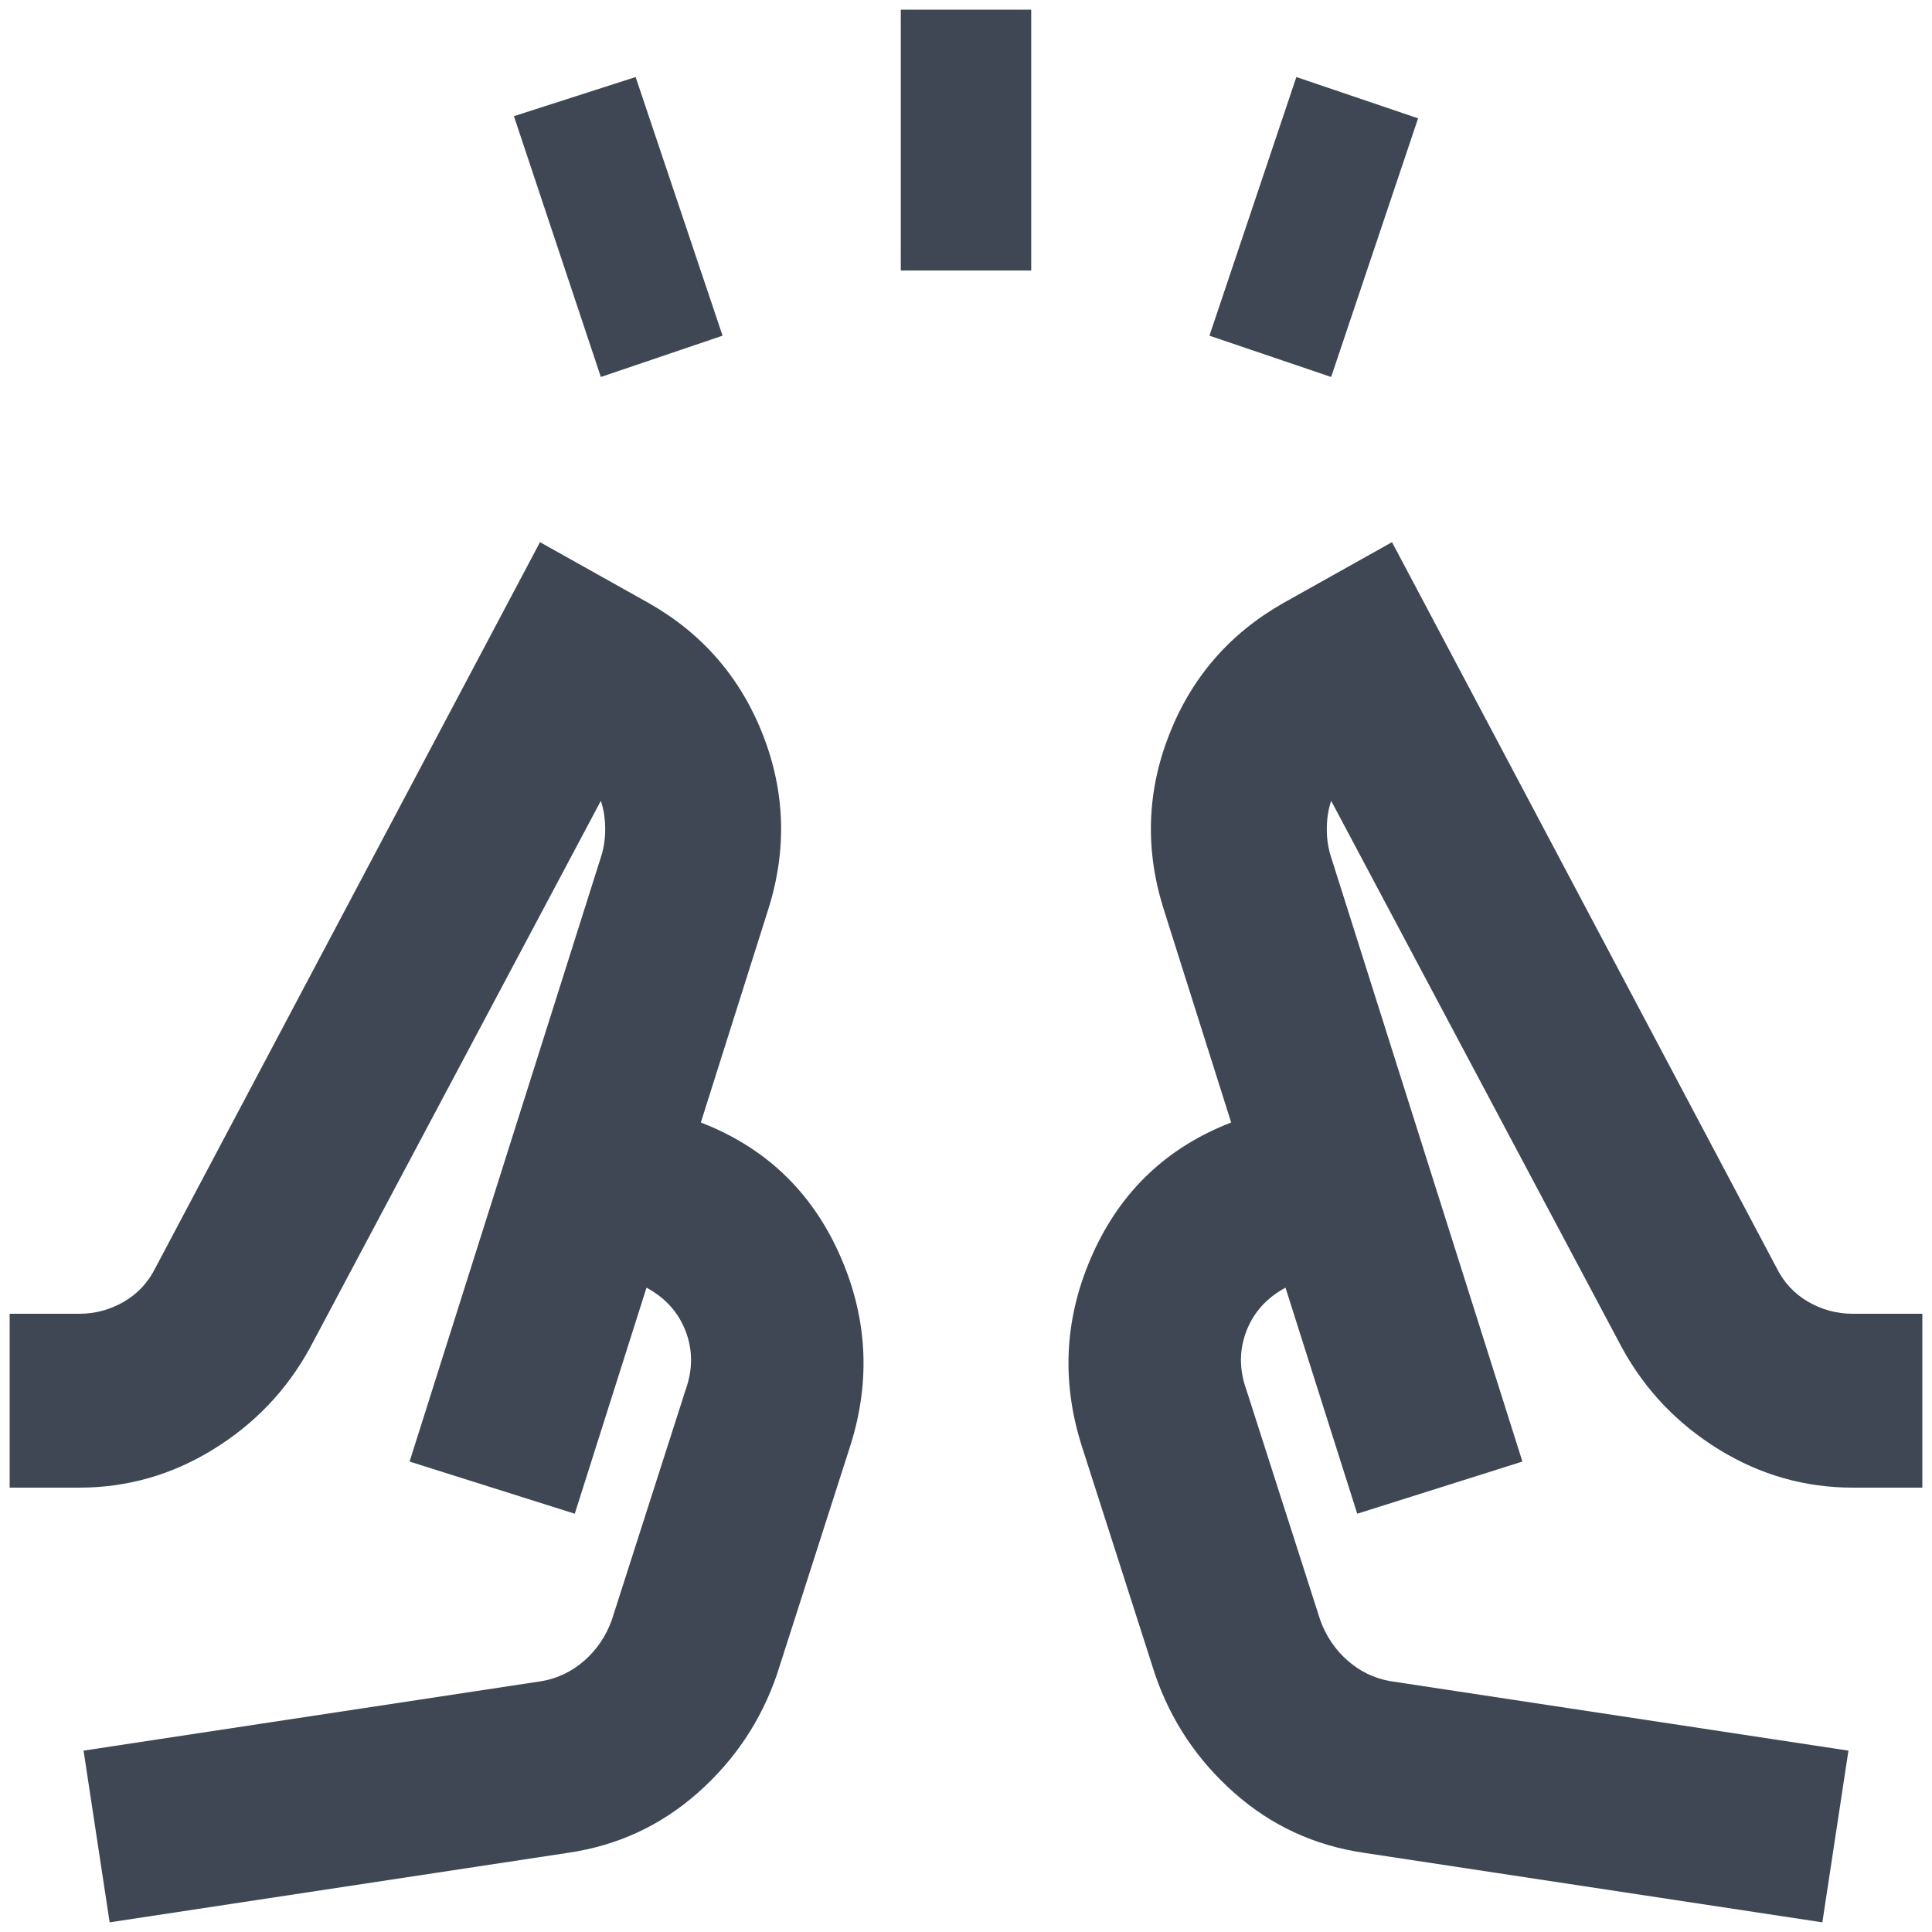 <svg width="32" height="32" viewBox="0 0 32 32" fill="none" xmlns="http://www.w3.org/2000/svg">
<path d="M9.952 6.244L8.512 1.924L10.528 1.276L11.968 5.56L9.952 6.244ZM14.92 4.48V0.16H17.08V4.48H14.92ZM22.048 6.244L20.032 5.56L21.472 1.276L23.488 1.96L22.048 6.244ZM1.816 31.84L1.384 28.996L8.98 27.844C9.244 27.796 9.478 27.682 9.682 27.502C9.886 27.322 10.036 27.1 10.132 26.836L11.356 23.02C11.476 22.684 11.476 22.36 11.356 22.048C11.236 21.736 11.02 21.496 10.708 21.328L9.52 25.072L6.784 24.208L9.952 14.2C10 14.056 10.024 13.9 10.024 13.732C10.024 13.564 10 13.408 9.952 13.264L5.128 22.336C4.744 23.032 4.21 23.59 3.526 24.01C2.842 24.43 2.104 24.64 1.312 24.64H0.16V21.76H1.312C1.576 21.76 1.822 21.694 2.05 21.562C2.278 21.43 2.452 21.244 2.572 21.004L8.944 8.98L10.744 9.988C11.632 10.492 12.262 11.218 12.634 12.166C13.006 13.114 13.036 14.08 12.724 15.064L11.608 18.592C12.664 19 13.426 19.72 13.894 20.752C14.362 21.784 14.428 22.84 14.092 23.92L12.868 27.736C12.604 28.504 12.166 29.158 11.554 29.698C10.942 30.238 10.228 30.568 9.412 30.688L1.816 31.84ZM30.184 31.84L22.588 30.688C21.772 30.568 21.058 30.238 20.446 29.698C19.834 29.158 19.396 28.504 19.132 27.736L17.908 23.92C17.572 22.84 17.638 21.784 18.106 20.752C18.574 19.72 19.336 19 20.392 18.592L19.276 15.064C18.964 14.08 18.994 13.114 19.366 12.166C19.738 11.218 20.368 10.492 21.256 9.988L23.056 8.98L29.428 21.004C29.548 21.244 29.722 21.43 29.95 21.562C30.178 21.694 30.424 21.76 30.688 21.76H31.84V24.64H30.688C29.896 24.64 29.158 24.43 28.474 24.01C27.79 23.59 27.256 23.032 26.872 22.336L22.048 13.264C22 13.408 21.976 13.564 21.976 13.732C21.976 13.9 22 14.056 22.048 14.2L25.216 24.208L22.48 25.072L21.292 21.328C20.98 21.496 20.764 21.736 20.644 22.048C20.524 22.36 20.524 22.684 20.644 23.02L21.868 26.836C21.964 27.1 22.114 27.322 22.318 27.502C22.522 27.682 22.756 27.796 23.02 27.844L30.616 28.996L30.184 31.84Z" fill="#3E4753"/>
</svg>
